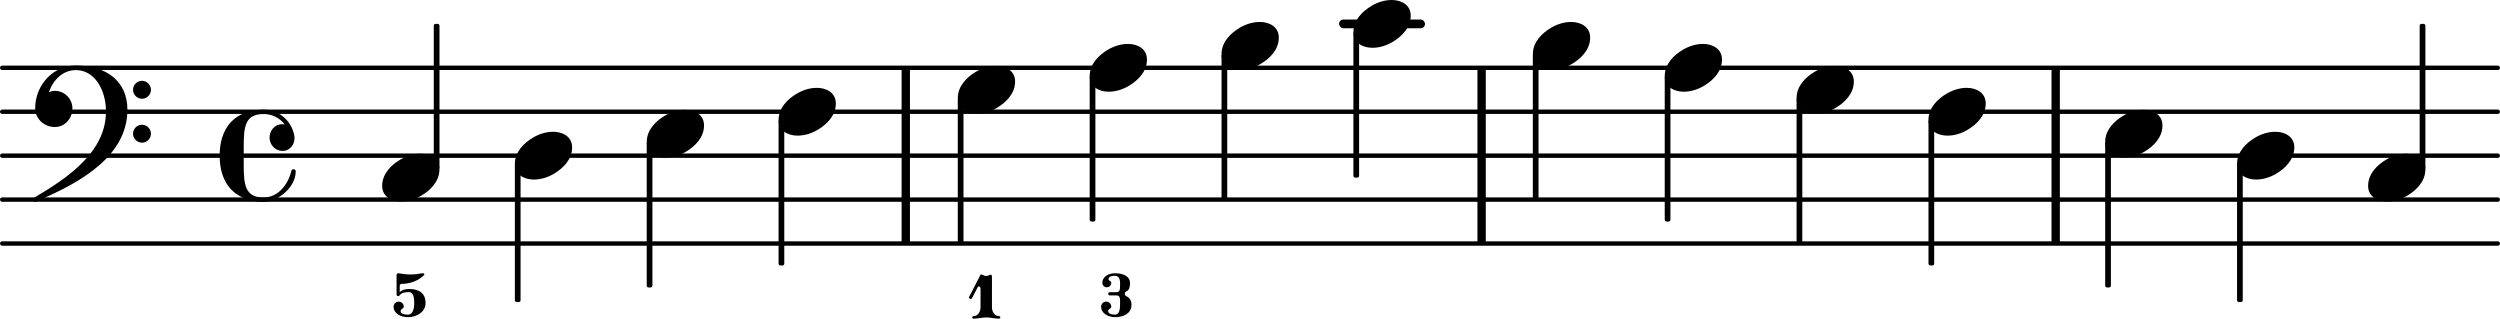 <svg xmlns="http://www.w3.org/2000/svg" xmlns:xlink="http://www.w3.org/1999/xlink" id="svg218" width="378.024" height="48.185" version="1.2" viewBox="0 0 56.916 7.255"><style id="style2" type="text/css"></style><g id="g6" transform="translate(0 5.544)"><path id="line4" stroke="currentColor" stroke-linecap="round" stroke-linejoin="round" stroke-width=".1" d="M.05 0h56.816"/></g><g id="g10" transform="translate(0 4.544)"><path id="line8" stroke="currentColor" stroke-linecap="round" stroke-linejoin="round" stroke-width=".1" d="M.05 0h56.816"/></g><g id="g14" transform="translate(0 3.544)"><path id="line12" stroke="currentColor" stroke-linecap="round" stroke-linejoin="round" stroke-width=".1" d="M.05 0h56.816"/></g><g id="g18" transform="translate(0 2.544)"><path id="line16" stroke="currentColor" stroke-linecap="round" stroke-linejoin="round" stroke-width=".1" d="M.05 0h56.816"/></g><g id="g22" transform="translate(0 1.544)"><path id="line20" stroke="currentColor" stroke-linecap="round" stroke-linejoin="round" stroke-width=".1" d="M.05 0h56.816"/></g><g id="g26" transform="translate(20.526 3.544)"><rect id="rect24" width=".19" height="4" x="0" y="-2" fill="currentColor" ry="0"/></g><g id="g30" transform="translate(46.706 3.544)"><rect id="rect28" width=".19" height="4" x="0" y="-2" fill="currentColor" ry="0"/></g><g id="g34" transform="translate(33.636 3.544)"><rect id="rect32" width=".19" height="4" x="0" y="-2" fill="currentColor" ry="0"/></g><g id="g38" transform="translate(-8.536 .544)"><rect id="rect36" width="1.956" height=".2" x="39.022" y="-.1" fill="currentColor" ry=".1"/></g><g id="g42" transform="translate(37.965 3.544)"><rect id="rect40" width=".13" height="3.314" x="-.065" y="-1.814" fill="currentColor" ry=".04"/></g><a xlink:href="textedit:///home/mike/code/lilypond-scripts/piano-scales/c-major-scale-left-hand.ly:8:6:7" id="a48" style="color:inherit" transform="translate(-14.226 -3.846)"><g id="g46" transform="translate(52.126 5.39)"><path id="path44" fill="currentColor" d="M218 136c55 0 108-28 108-89 0-71-55-121-102-149-35-21-75-34-116-34C53-136 0-108 0-47 0 24 55 74 102 102c35 21 75 34 116 34z" transform="scale(.004 -.004)"/></g></a><a xlink:href="textedit:///home/mike/code/lilypond-scripts/piano-scales/c-major-scale-left-hand.ly:8:8:9" id="a54" style="color:inherit" transform="translate(-14.226 -3.846)"><g id="g52" transform="translate(55.128 5.89)"><path id="path50" fill="currentColor" d="M218 136c55 0 108-28 108-89 0-71-55-121-102-149-35-21-75-34-116-34C53-136 0-108 0-47 0 24 55 74 102 102c35 21 75 34 116 34z" transform="scale(.004 -.004)"/></g></a><g id="g58" transform="translate(27.875 3.544)"><rect id="rect56" width=".13" height="3.314" x="-.065" y="-2.314" fill="currentColor" ry=".04"/></g><g id="g62" transform="translate(40.967 3.544)"><rect id="rect60" width=".13" height="3.314" x="-.065" y="-1.314" fill="currentColor" ry=".04"/></g><g id="g66" transform="translate(34.962 3.544)"><rect id="rect64" width=".13" height="3.314" x="-.065" y="-2.314" fill="currentColor" ry=".04"/></g><a xlink:href="textedit:///home/mike/code/lilypond-scripts/piano-scales/c-major-scale-left-hand.ly:8:4:5" id="a72" style="color:inherit" transform="translate(-14.226 -3.846)"><g id="g70" transform="translate(49.124 4.89)"><path id="path68" fill="currentColor" d="M218 136c55 0 108-28 108-89 0-71-55-121-102-149-35-21-75-34-116-34C53-136 0-108 0-47 0 24 55 74 102 102c35 21 75 34 116 34z" transform="scale(.004 -.004)"/></g></a><g id="g76" transform="translate(30.877 3.544)"><rect id="rect74" width=".13" height="3.314" x="-.065" y="-2.814" fill="currentColor" ry=".04"/></g><a xlink:href="textedit:///home/mike/code/lilypond-scripts/piano-scales/c-major-scale-left-hand.ly:7:24:25" id="a82" style="color:inherit" transform="translate(-14.226 -3.846)"><g id="g80" transform="translate(45.039 4.39)"><path id="path78" fill="currentColor" d="M218 136c55 0 108-28 108-89 0-71-55-121-102-149-35-21-75-34-116-34C53-136 0-108 0-47 0 24 55 74 102 102c35 21 75 34 116 34z" transform="scale(.004 -.004)"/></g></a><a xlink:href="textedit:///home/mike/code/lilypond-scripts/piano-scales/c-major-scale-left-hand.ly:8:14:15" id="a88" style="color:inherit" transform="translate(-14.226 -3.846)"><g id="g86" transform="translate(65.156 7.39)"><path id="path84" fill="currentColor" d="M218 136c55 0 108-28 108-89 0-71-55-121-102-149-35-21-75-34-116-34C53-136 0-108 0-47 0 24 55 74 102 102c35 21 75 34 116 34z" transform="scale(.004 -.004)"/></g></a><g id="g92" transform="translate(50.995 3.544)"><rect id="rect90" width=".13" height="3.147" x="-.065" y=".186" fill="currentColor" ry=".04"/></g><a xlink:href="textedit:///home/mike/code/lilypond-scripts/piano-scales/c-major-scale-left-hand.ly:8:16:17" id="a98" style="color:inherit" transform="translate(-14.226 -3.846)"><g id="g96" transform="translate(68.14 7.89)"><path id="path94" fill="currentColor" d="M218 136c55 0 108-28 108-89 0-71-55-121-102-149-35-21-75-34-116-34C53-136 0-108 0-47 0 24 55 74 102 102c35 21 75 34 116 34z" transform="scale(.004 -.004)"/></g></a><g id="g102" transform="translate(55.153 3.544)"><rect id="rect100" width=".13" height="3.314" x="-.065" y="-3" fill="currentColor" ry=".04"/></g><g id="g106" transform="translate(47.993 3.544)"><rect id="rect104" width=".13" height="3.314" x="-.065" y="-.314" fill="currentColor" ry=".04"/></g><a xlink:href="textedit:///home/mike/code/lilypond-scripts/piano-scales/c-major-scale-left-hand.ly:8:12:13" id="a112" style="color:inherit" transform="translate(-14.226 -3.846)"><g id="g110" transform="translate(62.154 6.89)"><path id="path108" fill="currentColor" d="M218 136c55 0 108-28 108-89 0-71-55-121-102-149-35-21-75-34-116-34C53-136 0-108 0-47 0 24 55 74 102 102c35 21 75 34 116 34z" transform="scale(.004 -.004)"/></g></a><g id="g116" transform="translate(43.97 3.544)"><rect id="rect114" width=".13" height="3.314" x="-.065" y="-.814" fill="currentColor" ry=".04"/></g><a xlink:href="textedit:///home/mike/code/lilypond-scripts/piano-scales/c-major-scale-left-hand.ly:8:10:11" id="a122" style="color:inherit" transform="translate(-14.226 -3.846)"><g id="g120" transform="translate(58.13 6.39)"><path id="path118" fill="currentColor" d="M218 136c55 0 108-28 108-89 0-71-55-121-102-149-35-21-75-34-116-34C53-136 0-108 0-47 0 24 55 74 102 102c35 21 75 34 116 34z" transform="scale(.004 -.004)"/></g></a><g id="g126" transform="translate(5 3.544)"><path id="path124" fill="currentColor" d="M359 27c-49 0-75 42-75 75 0 38 27 77 72 77 4 0 9 0 14-1-28 37-72 59-120 59-106 0-113-73-113-186V-51c0-113 7-187 113-187 80 0 139 70 158 151 2 7 7 10 12 10 6 0 13-4 13-12 0-94-105-174-183-174-68 0-137 21-184 70C17-142 0-71 0 0s17 142 66 193c47 49 116 69 184 69 87 0 160-63 175-149 1-5 1-10 1-14 0-40-30-72-67-72z" transform="scale(.004 -.004)"/></g><g id="g130" transform="translate(17.79 3.544)"><rect id="rect128" width=".13" height="3.314" x="-.065" y="-.814" fill="currentColor" ry=".04"/></g><a xlink:href="textedit:///home/mike/code/lilypond-scripts/piano-scales/c-major-scale-left-hand.ly:7:4:5" id="a136" style="color:inherit" transform="translate(-14.226 -3.846)"><g id="g134" transform="translate(22.926 7.89)"><path id="path132" fill="currentColor" d="M218 136c55 0 108-28 108-89 0-71-55-121-102-149-35-21-75-34-116-34C53-136 0-108 0-47 0 24 55 74 102 102c35 21 75 34 116 34z" transform="scale(.004 -.004)"/></g></a><a xlink:href="textedit:///home/mike/code/lilypond-scripts/piano-scales/c-major-scale-left-hand.ly:7:12:13" id="a142" style="color:inherit" transform="translate(-14.226 -3.846)"><g id="g140" transform="translate(31.951 6.39)"><path id="path138" fill="currentColor" d="M218 136c55 0 108-28 108-89 0-71-55-121-102-149-35-21-75-34-116-34C53-136 0-108 0-47 0 24 55 74 102 102c35 21 75 34 116 34z" transform="scale(.004 -.004)"/></g></a><a xlink:href="textedit:///home/mike/code/lilypond-scripts/piano-scales/c-major-scale-left-hand.ly:7:5:6" id="a148" style="color:inherit" transform="translate(-14.226 -3.846)"><g id="g146" transform="translate(23.186 11.067)"><path id="path144" fill="currentColor" d="M54 500c45-8 91-14 137-14s92 6 137 14h4c11 0 19-7 19-14 0-2-1-4-3-6-68-68-162-101-258-101-11 0-20-10-20-21v-73c27 27 67 36 106 36 117 0 188-50 188-161C364 63 268 0 164 0 80 0 0 43 0 119c0 32 26 58 58 58s58-26 58-58c0-22-36-26-36-48 0-35 44-42 84-42 55 0 71 67 71 131 0 59-8 125-59 125-42 0-85-5-109-38-4-5-10-8-15-8-9 0-18 7-18 18v223c0 11 8 20 18 20z" transform="scale(.002 -.002)"/></g></a><g id="g152" transform="translate(.8 2.544)"><path id="path150" fill="currentColor" d="M557-125c0 28 23 51 51 51s51-23 51-51-23-51-51-51-51 23-51 51zm0 250c0 28 23 51 51 51s51-23 51-51-23-51-51-51-51 23-51 51zM232 263c172 0 293-88 293-251 0-263-263-414-516-521-3-3-6-4-9-4-7 0-13 6-13 13 0 3 1 6 4 9C193-373 403-226 403 2c0 120-63 235-171 235-74 0-129-54-154-126 11 5 22 8 34 8 55 0 100-45 100-100 0-58-44-106-100-106C52-87 0-40 0 19c0 133 102 244 232 244Z" transform="scale(.004 -.004)"/></g><g id="g156" transform="translate(14.788 3.544)"><rect id="rect154" width=".13" height="3.314" x="-.065" y="-.314" fill="currentColor" ry=".04"/></g><a xlink:href="textedit:///home/mike/code/lilypond-scripts/piano-scales/c-major-scale-left-hand.ly:7:10:11" id="a162" style="color:inherit" transform="translate(-14.226 -3.846)"><g id="g160" transform="translate(28.95 6.89)"><path id="path158" fill="currentColor" d="M218 136c55 0 108-28 108-89 0-71-55-121-102-149-35-21-75-34-116-34C53-136 0-108 0-47 0 24 55 74 102 102c35 21 75 34 116 34z" transform="scale(.004 -.004)"/></g></a><g id="g168" transform="translate(11.786 3.544)"><rect id="rect166" width=".13" height="3.147" x="-.065" y=".186" fill="currentColor" ry=".04"/></g><a xlink:href="textedit:///home/mike/code/lilypond-scripts/piano-scales/c-major-scale-left-hand.ly:7:8:9" id="a174" style="color:inherit" transform="translate(-14.226 -3.846)"><g id="g172" transform="translate(25.947 7.39)"><path id="path170" fill="currentColor" d="M218 136c55 0 108-28 108-89 0-71-55-121-102-149-35-21-75-34-116-34C53-136 0-108 0-47 0 24 55 74 102 102c35 21 75 34 116 34z" transform="scale(.004 -.004)"/></g></a><g id="g178" transform="translate(9.94 3.544)"><rect id="rect176" width=".13" height="3.314" x="-.065" y="-3" fill="currentColor" ry=".04"/></g><g id="g182" transform="translate(24.873 3.544)"><rect id="rect180" width=".13" height="3.314" x="-.065" y="-1.814" fill="currentColor" ry=".04"/></g><a xlink:href="textedit:///home/mike/code/lilypond-scripts/piano-scales/c-major-scale-left-hand.ly:7:19:20" id="a188" style="color:inherit" transform="translate(-14.226 -3.846)"><g id="g186" transform="translate(39.294 11.067)"><path id="path184" fill="currentColor" d="M155 471c-34 0-70-8-70-38 0-19 31-23 31-42 0-28-23-51-51-51s-51 23-51 51c0 67 68 109 141 109 93 0 174-31 174-113 0-41-6-77-42-94-11-5-17-16-17-27s6-22 17-27c40-19 59-53 59-98C346 47 263 0 160 0 78 0 0 45 0 119c0 32 26 58 58 58s58-26 58-58c0-22-36-26-36-48 0-33 42-42 80-42 46 0 56 58 56 112v38c0 40-4 69-43 69H99c-12 0-18 9-18 18s6 18 18 18h74c40 0 43 31 43 73v30c0 50-16 84-61 84z" transform="scale(.002 -.002)"/></g></a><a xlink:href="textedit:///home/mike/code/lilypond-scripts/piano-scales/c-major-scale-left-hand.ly:7:18:19" id="a194" style="color:inherit" transform="translate(-14.226 -3.846)"><g id="g192" transform="translate(39.034 5.39)"><path id="path190" fill="currentColor" d="M218 136c55 0 108-28 108-89 0-71-55-121-102-149-35-21-75-34-116-34C53-136 0-108 0-47 0 24 55 74 102 102c35 21 75 34 116 34z" transform="scale(.004 -.004)"/></g></a><g id="g198" transform="translate(21.87 3.544)"><rect id="rect196" width=".13" height="3.314" x="-.065" y="-1.314" fill="currentColor" ry=".04"/></g><a xlink:href="textedit:///home/mike/code/lilypond-scripts/piano-scales/c-major-scale-left-hand.ly:7:15:16" id="a204" style="color:inherit" transform="translate(-14.226 -3.846)"><g id="g202" transform="translate(36.291 11.101)"><path id="path200" fill="currentColor" d="M129 129h130c0-52 32-100 81-100 10 0 14-8 14-15s-4-14-14-14c-49 0-97 14-146 14S98 0 49 0C39 0 34 7 34 14s5 15 15 15c49 0 80 48 80 100zM0 250l129 250c3 7 13 3 21 0 14-6 28-14 44-14s31 8 45 14c2 1 2 1 4 1 8 0 16-9 16-21V129H129v215c0 15-11 23-20 23-5 0-9-2-11-7L32 233c-4-7-9-9-15-9-9 0-19 7-19 17 0 3 0 6 2 9z" transform="scale(.002 -.002)"/></g></a><a xlink:href="textedit:///home/mike/code/lilypond-scripts/piano-scales/c-major-scale-left-hand.ly:7:14:15" id="a210" style="color:inherit" transform="translate(-14.226 -3.846)"><g id="g208" transform="translate(36.032 5.89)"><path id="path206" fill="currentColor" d="M218 136c55 0 108-28 108-89 0-71-55-121-102-149-35-21-75-34-116-34C53-136 0-108 0-47 0 24 55 74 102 102c35 21 75 34 116 34z" transform="scale(.004 -.004)"/></g></a><a xlink:href="textedit:///home/mike/code/lilypond-scripts/piano-scales/c-major-scale-left-hand.ly:7:22:23" id="a216" style="color:inherit" transform="translate(-14.226 -3.846)"><g id="g214" transform="translate(42.036 4.89)"><path id="path212" fill="currentColor" d="M218 136c55 0 108-28 108-89 0-71-55-121-102-149-35-21-75-34-116-34C53-136 0-108 0-47 0 24 55 74 102 102c35 21 75 34 116 34z" transform="scale(.004 -.004)"/></g></a></svg>